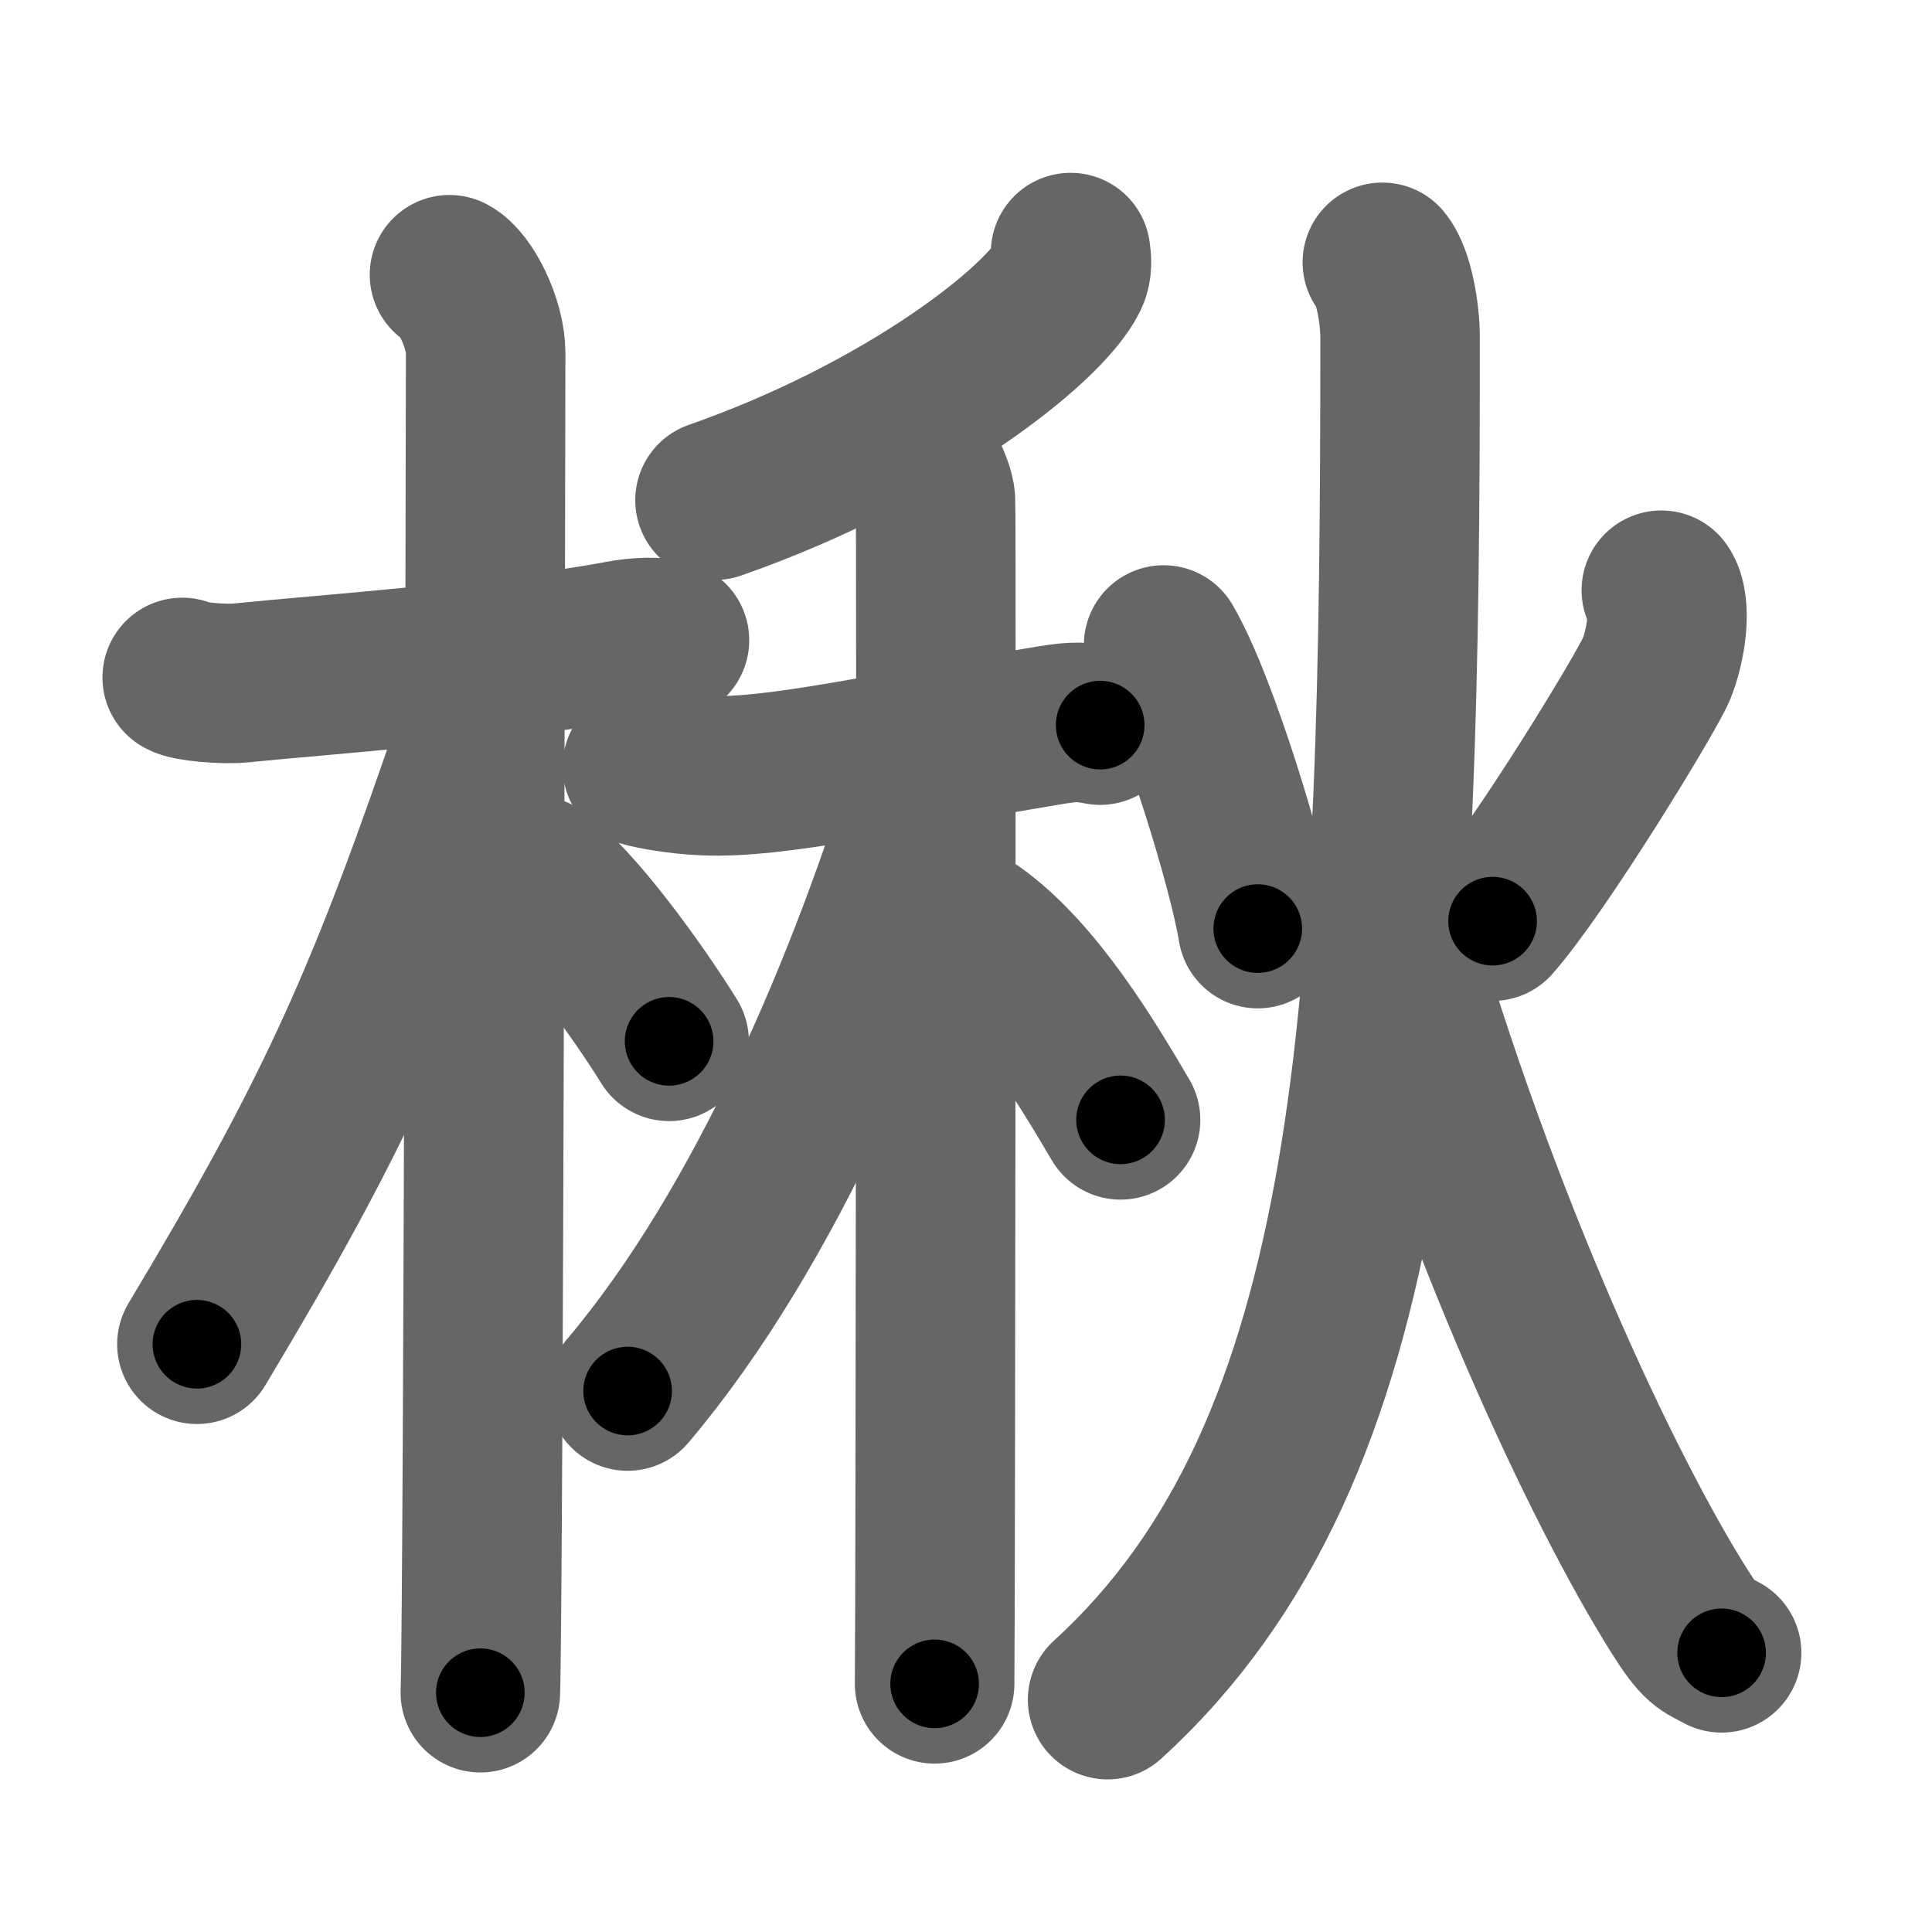 <svg xmlns="http://www.w3.org/2000/svg" width="109" height="109" viewBox="0 0 109 109" id="6978"><g fill="none" stroke="#666" stroke-width="9" stroke-linecap="round" stroke-linejoin="round"><g><g><path d="M10.28,38.22c0.35,0.24,2.39,0.41,3.31,0.31c3.94-0.41,15.12-1.21,21.45-2.41c0.92-0.17,2.15-0.24,2.73,0" /><path d="M25.36,15.5c0.91,0.47,2.04,2.75,2.04,4.42c0,0.95-0.12,69.75-0.3,75.58" /><path d="M26.94,41.28c-5.1,15.04-7.94,21.4-15.83,34.56" /><path d="M30.22,49.4c2.16,1.51,5.71,6.42,7.53,9.35" /></g><g><g><g><path d="M60.4,14.25c0.05,0.33,0.12,0.85-0.11,1.32c-1.37,2.79-9.22,8.9-19.95,12.65" /></g><g><path d="M36.24,43.26c0.56,0.17,2.04,0.44,3.52,0.5c4.07,0.17,9.99-1.27,19.53-2.85c1.46-0.24,1.85-0.17,2.78,0" /><path d="M51.58,25.46c0.26,0.43,1.15,1.92,1.2,2.77c0.05,0.85,0,61.44-0.05,66.77" /><path d="M52.55,43.81c-3.47,11.36-9.27,25.37-17.14,34.67" /><path d="M54.93,52.58c3.47,2.47,6.42,7.42,8.29,10.6" /></g></g><g><path d="M65.65,36.39c1.95,3.31,4.78,12.69,5.31,16" /><path d="M93.73,33.3c0.6,0.85,0.27,3.12-0.28,4.45c-0.55,1.32-6.52,11.13-9.24,14.22" /><path d="M77.99,14.8c0.66,0.79,1,2.93,1,4.25c0,37.7-0.99,62.7-16.5,76.84" /><path d="M78.47,51.9c5,17.4,11.99,32.18,16.25,38.95c1.24,1.97,1.44,1.87,2.41,2.4" /></g></g></g></g><g fill="none" stroke="#000" stroke-width="5" stroke-linecap="round" stroke-linejoin="round"><path d="M10.28,38.22c0.35,0.24,2.39,0.41,3.31,0.31c3.94-0.41,15.12-1.21,21.45-2.41c0.92-0.17,2.15-0.24,2.73,0" stroke-dasharray="27.698" stroke-dashoffset="27.698"><animate attributeName="stroke-dashoffset" values="27.698;27.698;0" dur="0.277s" fill="freeze" begin="0s;6978.click" /></path><path d="M25.36,15.5c0.91,0.47,2.04,2.75,2.04,4.42c0,0.95-0.12,69.75-0.3,75.58" stroke-dasharray="80.604" stroke-dashoffset="80.604"><animate attributeName="stroke-dashoffset" values="80.604" fill="freeze" begin="6978.click" /><animate attributeName="stroke-dashoffset" values="80.604;80.604;0" keyTimes="0;0.314;1" dur="0.883s" fill="freeze" begin="0s;6978.click" /></path><path d="M26.94,41.28c-5.1,15.04-7.94,21.4-15.83,34.56" stroke-dasharray="38.114" stroke-dashoffset="38.114"><animate attributeName="stroke-dashoffset" values="38.114" fill="freeze" begin="6978.click" /><animate attributeName="stroke-dashoffset" values="38.114;38.114;0" keyTimes="0;0.699;1" dur="1.264s" fill="freeze" begin="0s;6978.click" /></path><path d="M30.22,49.4c2.16,1.51,5.71,6.42,7.53,9.35" stroke-dasharray="12.057" stroke-dashoffset="12.057"><animate attributeName="stroke-dashoffset" values="12.057" fill="freeze" begin="6978.click" /><animate attributeName="stroke-dashoffset" values="12.057;12.057;0" keyTimes="0;0.913;1" dur="1.385s" fill="freeze" begin="0s;6978.click" /></path><path d="M60.4,14.25c0.05,0.33,0.12,0.85-0.11,1.32c-1.37,2.79-9.22,8.9-19.95,12.65" stroke-dasharray="25.305" stroke-dashoffset="25.305"><animate attributeName="stroke-dashoffset" values="25.305" fill="freeze" begin="6978.click" /><animate attributeName="stroke-dashoffset" values="25.305;25.305;0" keyTimes="0;0.846;1" dur="1.638s" fill="freeze" begin="0s;6978.click" /></path><path d="M36.24,43.26c0.56,0.17,2.04,0.44,3.52,0.5c4.07,0.17,9.99-1.27,19.53-2.85c1.46-0.24,1.85-0.17,2.78,0" stroke-dasharray="26.127" stroke-dashoffset="26.127"><animate attributeName="stroke-dashoffset" values="26.127" fill="freeze" begin="6978.click" /><animate attributeName="stroke-dashoffset" values="26.127;26.127;0" keyTimes="0;0.863;1" dur="1.899s" fill="freeze" begin="0s;6978.click" /></path><path d="M51.58,25.46c0.26,0.43,1.15,1.92,1.2,2.77c0.05,0.85,0,61.44-0.05,66.77" stroke-dasharray="69.812" stroke-dashoffset="69.812"><animate attributeName="stroke-dashoffset" values="69.812" fill="freeze" begin="6978.click" /><animate attributeName="stroke-dashoffset" values="69.812;69.812;0" keyTimes="0;0.783;1" dur="2.424s" fill="freeze" begin="0s;6978.click" /></path><path d="M52.55,43.81c-3.47,11.36-9.27,25.37-17.14,34.67" stroke-dasharray="38.918" stroke-dashoffset="38.918"><animate attributeName="stroke-dashoffset" values="38.918" fill="freeze" begin="6978.click" /><animate attributeName="stroke-dashoffset" values="38.918;38.918;0" keyTimes="0;0.862;1" dur="2.813s" fill="freeze" begin="0s;6978.click" /></path><path d="M54.93,52.58c3.47,2.47,6.42,7.42,8.29,10.6" stroke-dasharray="13.55" stroke-dashoffset="13.55"><animate attributeName="stroke-dashoffset" values="13.55" fill="freeze" begin="6978.click" /><animate attributeName="stroke-dashoffset" values="13.55;13.55;0" keyTimes="0;0.954;1" dur="2.948s" fill="freeze" begin="0s;6978.click" /></path><path d="M65.65,36.39c1.95,3.31,4.78,12.69,5.31,16" stroke-dasharray="16.908" stroke-dashoffset="16.908"><animate attributeName="stroke-dashoffset" values="16.908" fill="freeze" begin="6978.click" /><animate attributeName="stroke-dashoffset" values="16.908;16.908;0" keyTimes="0;0.946;1" dur="3.117s" fill="freeze" begin="0s;6978.click" /></path><path d="M93.73,33.3c0.6,0.85,0.27,3.12-0.28,4.45c-0.55,1.32-6.52,11.13-9.24,14.22" stroke-dasharray="21.564" stroke-dashoffset="21.564"><animate attributeName="stroke-dashoffset" values="21.564" fill="freeze" begin="6978.click" /><animate attributeName="stroke-dashoffset" values="21.564;21.564;0" keyTimes="0;0.935;1" dur="3.333s" fill="freeze" begin="0s;6978.click" /></path><path d="M77.99,14.8c0.66,0.79,1,2.93,1,4.25c0,37.7-0.99,62.7-16.5,76.84" stroke-dasharray="85.189" stroke-dashoffset="85.189"><animate attributeName="stroke-dashoffset" values="85.189" fill="freeze" begin="6978.click" /><animate attributeName="stroke-dashoffset" values="85.189;85.189;0" keyTimes="0;0.839;1" dur="3.974s" fill="freeze" begin="0s;6978.click" /></path><path d="M78.47,51.9c5,17.4,11.99,32.18,16.25,38.95c1.24,1.97,1.44,1.87,2.41,2.4" stroke-dasharray="45.788" stroke-dashoffset="45.788"><animate attributeName="stroke-dashoffset" values="45.788" fill="freeze" begin="6978.click" /><animate attributeName="stroke-dashoffset" values="45.788;45.788;0" keyTimes="0;0.897;1" dur="4.432s" fill="freeze" begin="0s;6978.click" /></path></g></svg>
